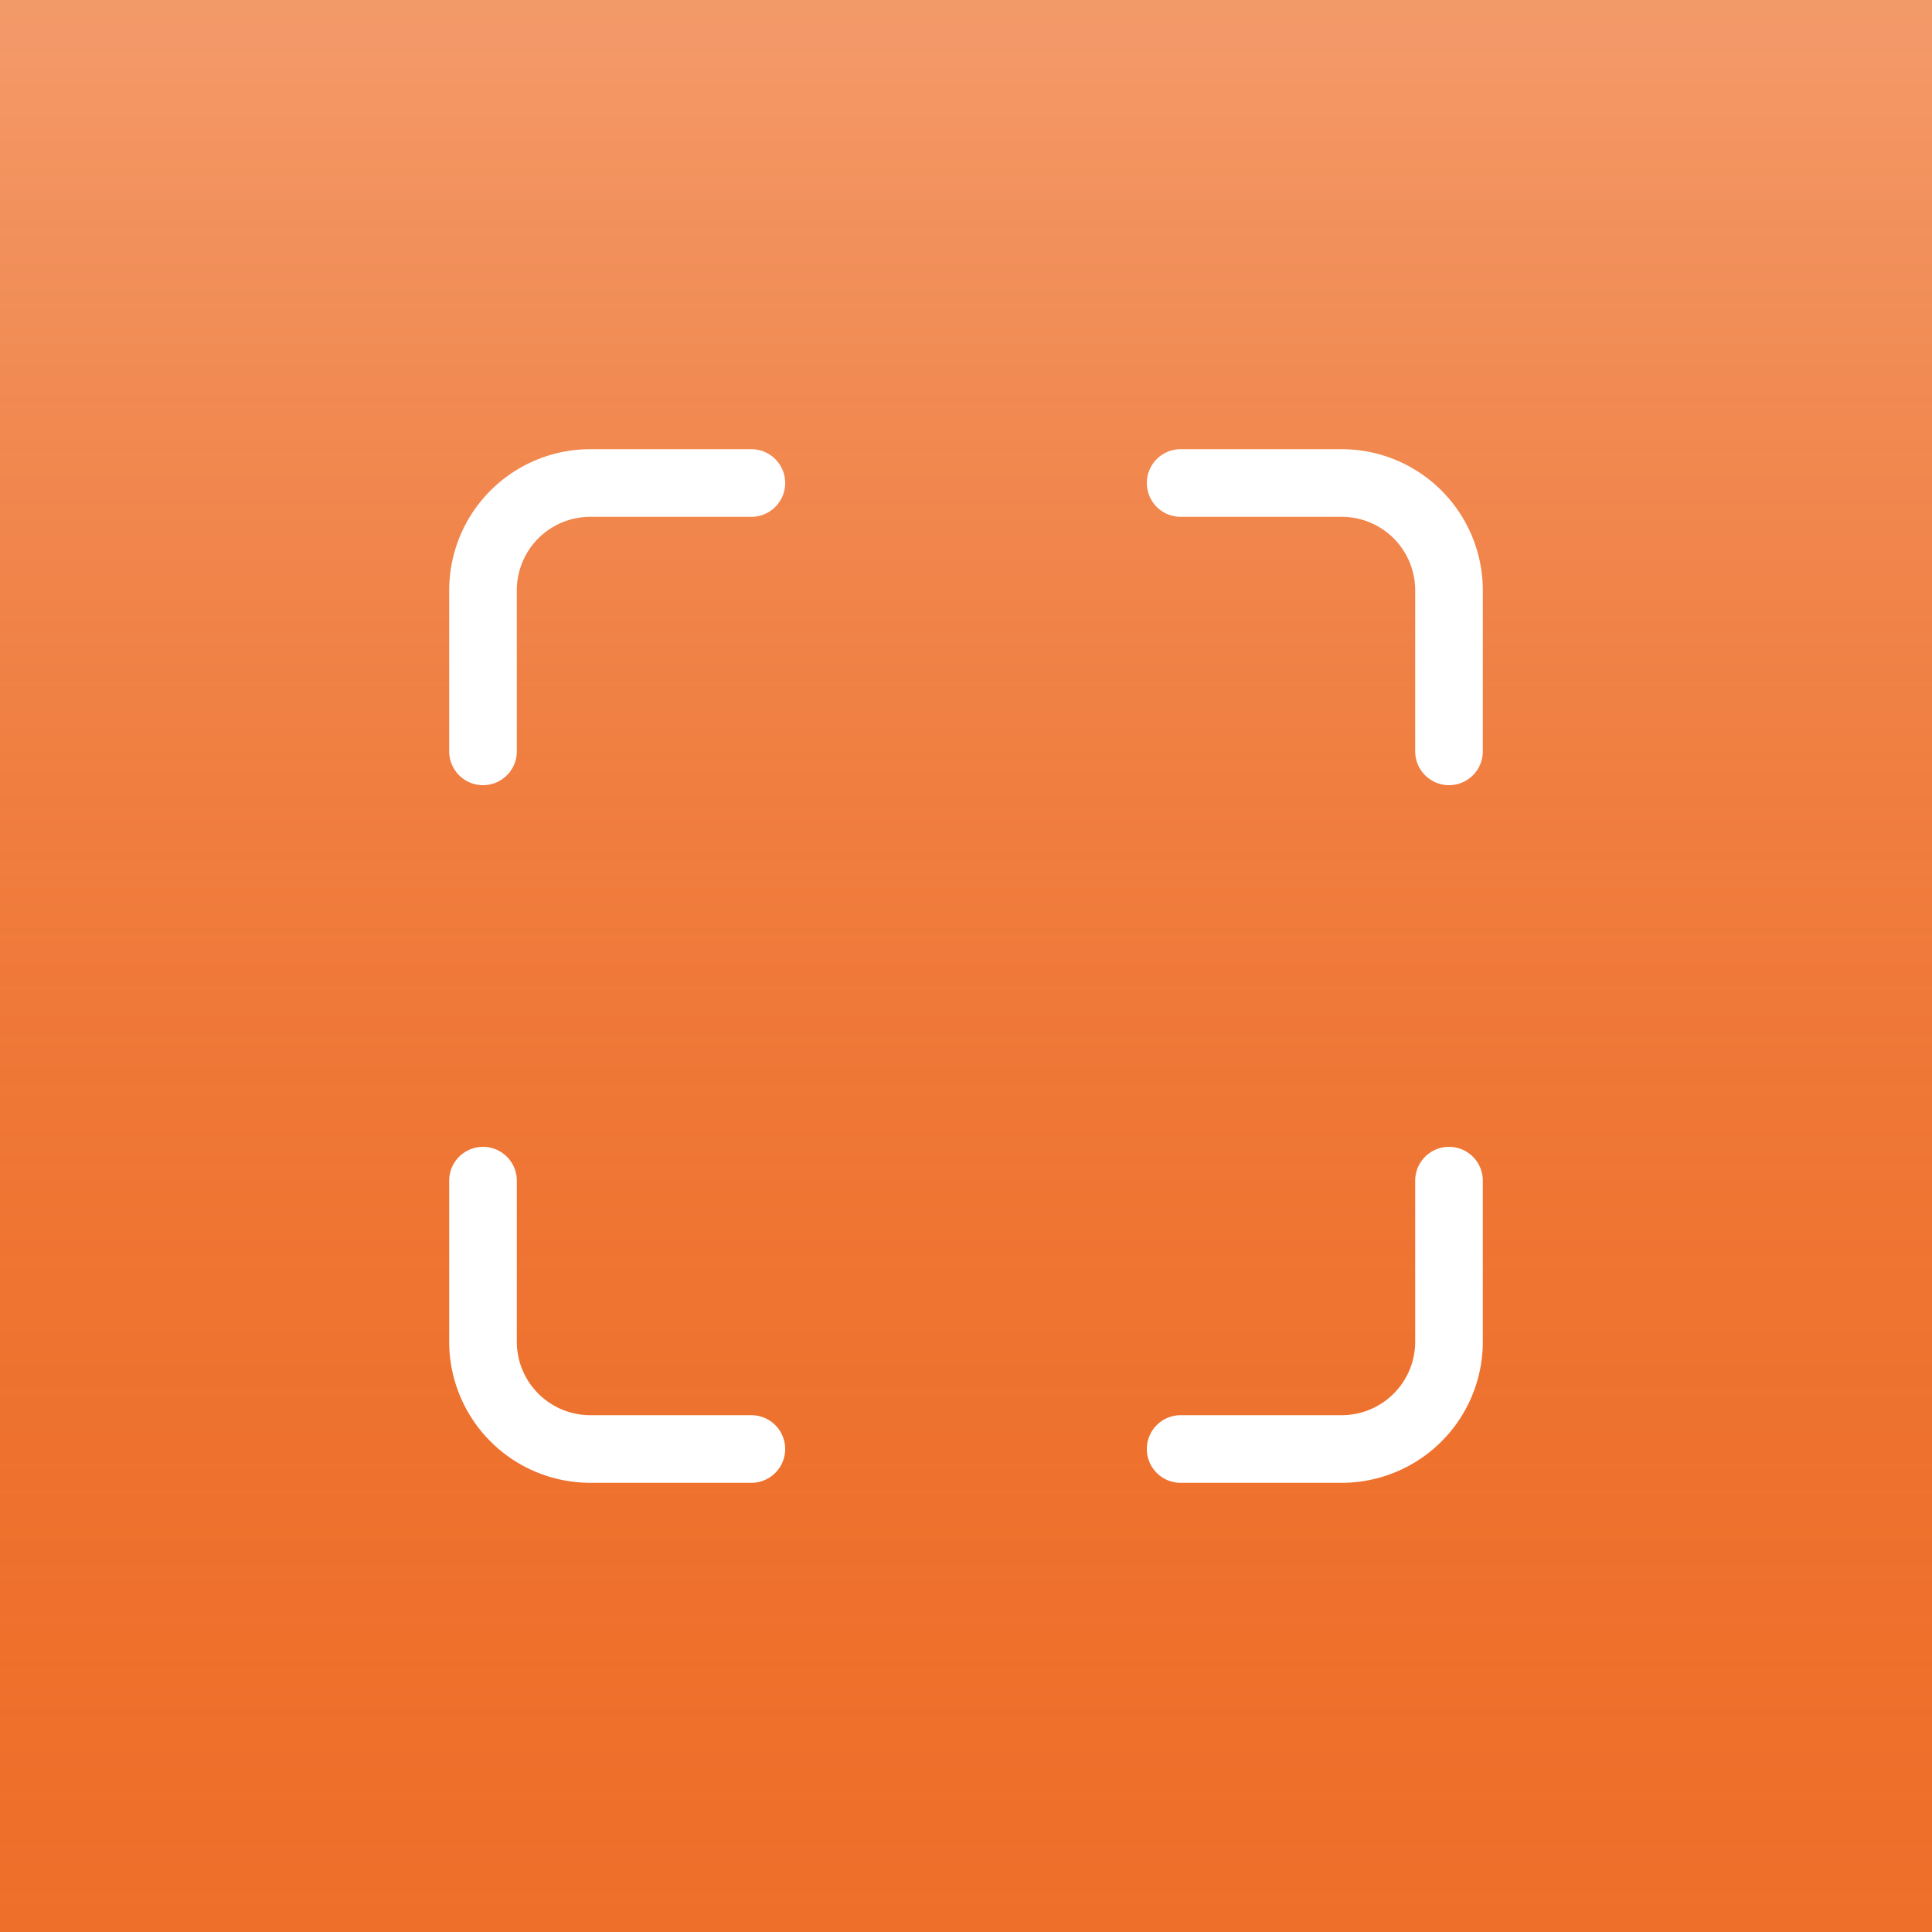 <svg xmlns="http://www.w3.org/2000/svg" xmlns:xlink="http://www.w3.org/1999/xlink" viewBox="0 0 400 400"><defs><style>.cls-1{fill:#ee6f2a;}.cls-2{opacity:0.3;fill:url(#linear-gradient);}.cls-3{fill:none;stroke:#fff;stroke-linecap:round;stroke-linejoin:round;stroke-width:14px;}</style><linearGradient id="linear-gradient" x1="200" x2="200" y2="400" gradientUnits="userSpaceOnUse"><stop offset="0" stop-color="#fff"/><stop offset="1" stop-color="#ee6f2a" stop-opacity="0"/></linearGradient></defs><g id="Layer_2" data-name="Layer 2"><g id="Layer_1-2" data-name="Layer 1"><rect class="cls-1" width="400" height="400"/><rect class="cls-2" width="400" height="400"/><path class="cls-3" d="M155.56,100H122.22A22.22,22.22,0,0,0,100,122.22v33.34m200,0V122.22A22.22,22.22,0,0,0,277.78,100H244.44m0,200h33.34A22.22,22.22,0,0,0,300,277.78V244.44m-200,0v33.34A22.22,22.22,0,0,0,122.22,300h33.34"/></g></g></svg>